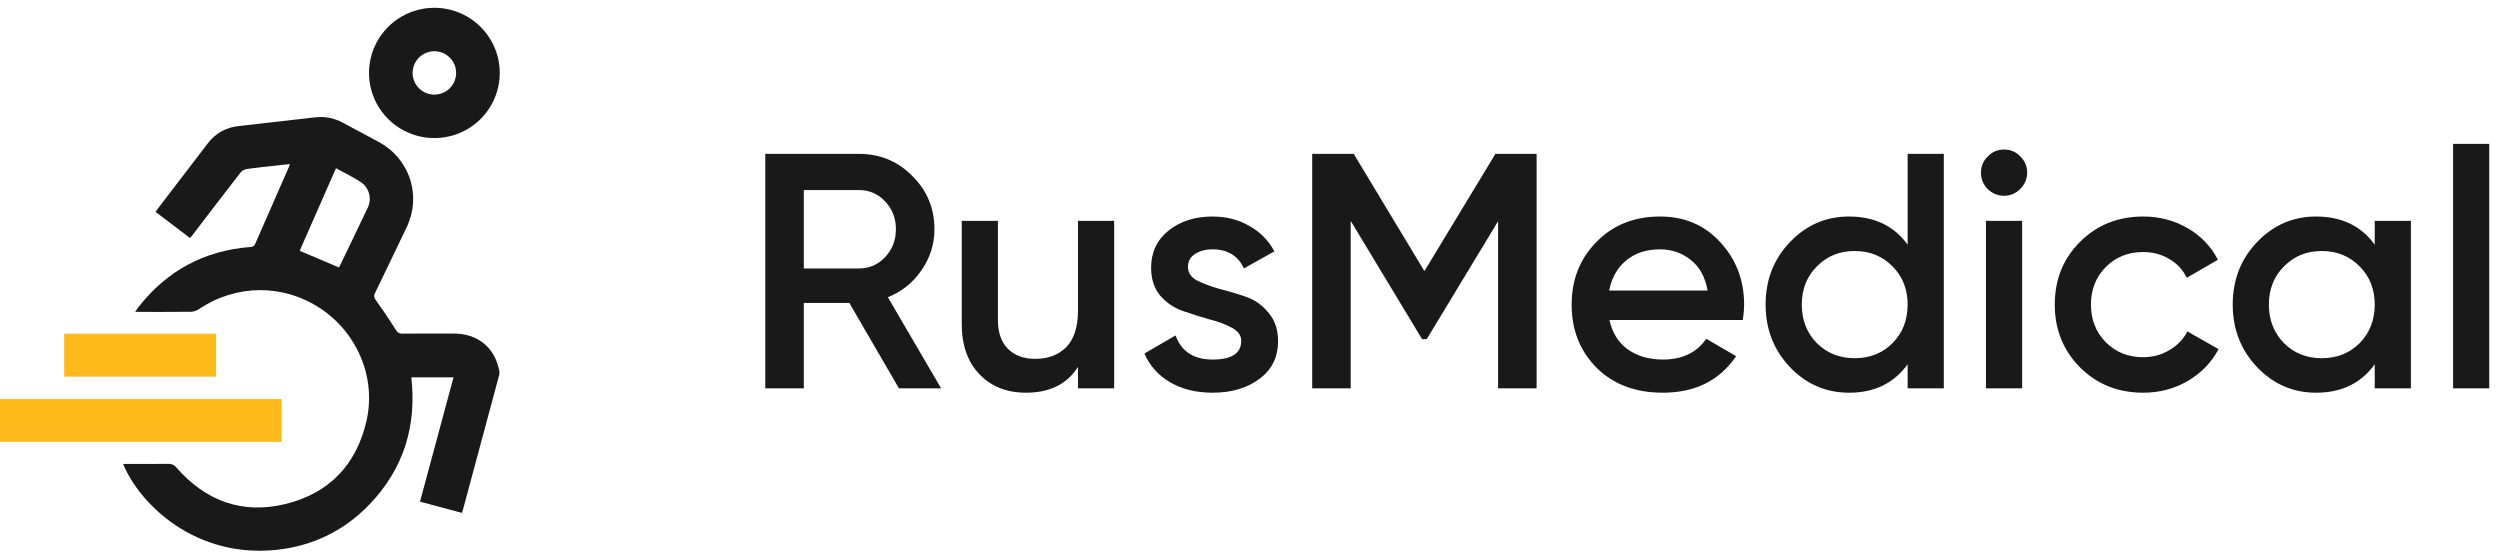 <svg width="206" height="46" viewBox="0 0 206 46" fill="none" xmlns="http://www.w3.org/2000/svg">
<g clip-path="url(#clip0_201_2276)">
<g clip-path="url(#clip1_201_2276)">
<path d="M38.059 42.259L34.608 41.336C35.529 37.918 36.446 34.519 37.371 31.092H33.894C34.343 35.105 33.263 38.622 30.462 41.546C28.377 43.722 25.8 44.984 22.794 45.306C16.203 46.011 11.577 41.673 10.14 38.227H10.898C11.891 38.227 12.884 38.238 13.876 38.219C14.004 38.212 14.131 38.236 14.247 38.29C14.363 38.344 14.463 38.426 14.539 38.528C16.941 41.279 19.962 42.399 23.529 41.529C27.11 40.655 29.362 38.299 30.192 34.715C31.018 31.149 29.465 27.448 26.406 25.418C23.332 23.377 19.433 23.407 16.366 25.491C16.17 25.616 15.944 25.685 15.711 25.69C14.215 25.708 12.719 25.699 11.142 25.699C11.249 25.54 11.317 25.424 11.399 25.316C13.743 22.32 16.809 20.652 20.614 20.353C20.807 20.337 20.938 20.305 21.027 20.098C21.949 17.975 22.883 15.857 23.814 13.737C23.836 13.684 23.849 13.628 23.884 13.515C23.436 13.566 23.027 13.611 22.618 13.659C21.856 13.744 21.093 13.814 20.336 13.925C20.133 13.961 19.949 14.066 19.816 14.223C18.511 15.901 17.222 17.593 15.93 19.281C15.852 19.384 15.771 19.485 15.665 19.619L12.819 17.457C12.909 17.33 12.973 17.234 13.044 17.141C14.407 15.357 15.772 13.574 17.138 11.791C17.776 10.96 18.63 10.506 19.668 10.386L25.946 9.671C26.736 9.571 27.538 9.723 28.237 10.105C29.235 10.646 30.245 11.168 31.24 11.715C32.455 12.369 33.369 13.466 33.79 14.777C34.211 16.087 34.107 17.509 33.499 18.744C32.634 20.552 31.77 22.361 30.893 24.164C30.782 24.393 30.824 24.525 30.966 24.726C31.533 25.521 32.083 26.33 32.6 27.156C32.744 27.385 32.86 27.495 33.145 27.492C34.569 27.476 35.993 27.482 37.418 27.485C39.384 27.49 40.791 28.656 41.145 30.577C41.164 30.693 41.158 30.812 41.126 30.925C40.137 34.623 39.143 38.319 38.144 42.015C38.126 42.082 38.098 42.147 38.059 42.259ZM27.927 22.038C27.937 22.021 27.971 21.973 27.996 21.921C28.772 20.308 29.552 18.697 30.319 17.079C30.482 16.722 30.513 16.319 30.408 15.941C30.302 15.562 30.067 15.233 29.742 15.011C29.097 14.589 28.397 14.252 27.685 13.862L24.694 20.665L27.927 22.038Z" fill="#191919"/>
<path d="M23.208 32.883V36.404H-0.104V32.883H23.208Z" fill="#FDB819"/>
<path d="M41.18 5.995C41.183 7.057 40.87 8.095 40.281 8.98C39.691 9.864 38.852 10.554 37.869 10.963C36.886 11.372 35.804 11.482 34.758 11.278C33.713 11.074 32.752 10.566 31.996 9.818C31.24 9.07 30.724 8.116 30.512 7.075C30.301 6.035 30.404 4.956 30.808 3.973C31.212 2.991 31.899 2.151 32.783 1.558C33.666 0.965 34.706 0.646 35.771 0.642C37.201 0.638 38.574 1.199 39.588 2.203C40.602 3.207 41.175 4.571 41.18 5.995ZM35.81 7.796C36.164 7.793 36.51 7.685 36.803 7.486C37.096 7.287 37.324 7.006 37.456 6.678C37.589 6.351 37.622 5.991 37.55 5.645C37.478 5.299 37.305 4.982 37.053 4.734C36.8 4.486 36.479 4.318 36.131 4.252C35.783 4.185 35.423 4.223 35.096 4.36C34.769 4.497 34.49 4.728 34.295 5.022C34.099 5.317 33.996 5.663 33.998 6.017C33.999 6.252 34.047 6.485 34.139 6.702C34.231 6.919 34.364 7.116 34.533 7.281C34.701 7.447 34.901 7.577 35.12 7.666C35.339 7.754 35.574 7.798 35.81 7.796Z" fill="#191919"/>
<path d="M5.29 27.495H17.801V31.038H5.29V27.495Z" fill="#FDB819"/>
</g>
<path d="M74.072 32L69.987 24.962H66.234V32H63.059V12.68H70.787C72.517 12.68 73.98 13.287 75.176 14.502C76.39 15.698 76.998 17.16 76.998 18.89C76.998 20.123 76.639 21.254 75.921 22.285C75.222 23.297 74.302 24.033 73.161 24.493L77.549 32H74.072ZM66.234 15.661V22.119H70.787C71.634 22.119 72.352 21.806 72.94 21.181C73.529 20.555 73.823 19.792 73.823 18.89C73.823 17.988 73.529 17.225 72.94 16.599C72.352 15.974 71.634 15.661 70.787 15.661H66.234ZM88.825 18.2H91.805V32H88.825V30.234C87.923 31.65 86.497 32.359 84.546 32.359C82.964 32.359 81.685 31.853 80.71 30.841C79.735 29.829 79.247 28.44 79.247 26.673V18.2H82.228V26.37C82.228 27.4 82.504 28.191 83.056 28.743C83.608 29.295 84.362 29.571 85.319 29.571C86.368 29.571 87.215 29.249 87.859 28.605C88.502 27.943 88.825 26.94 88.825 25.597V18.2ZM97.887 22.009C97.887 22.469 98.136 22.837 98.632 23.113C99.148 23.37 99.764 23.6 100.482 23.803C101.218 23.987 101.954 24.208 102.69 24.465C103.426 24.723 104.042 25.164 104.539 25.79C105.054 26.397 105.312 27.17 105.312 28.108C105.312 29.433 104.796 30.473 103.766 31.227C102.754 31.982 101.475 32.359 99.93 32.359C98.568 32.359 97.4 32.074 96.424 31.503C95.449 30.933 94.741 30.142 94.299 29.13L96.866 27.639C97.344 28.964 98.366 29.626 99.93 29.626C101.494 29.626 102.276 29.111 102.276 28.081C102.276 27.639 102.018 27.28 101.503 27.004C101.006 26.728 100.39 26.498 99.654 26.314C98.936 26.112 98.209 25.882 97.473 25.624C96.737 25.367 96.112 24.944 95.597 24.355C95.1 23.748 94.851 22.984 94.851 22.064C94.851 20.794 95.33 19.773 96.287 19C97.262 18.228 98.467 17.841 99.902 17.841C101.043 17.841 102.055 18.099 102.938 18.614C103.84 19.111 104.53 19.81 105.008 20.712L102.496 22.119C102.018 21.07 101.153 20.546 99.902 20.546C99.332 20.546 98.853 20.675 98.467 20.932C98.081 21.172 97.887 21.53 97.887 22.009ZM126.617 12.68V32H123.443V18.228L117.564 27.943H117.178L111.299 18.2V32H108.125V12.68H111.548L117.371 22.34L123.222 12.68H126.617ZM132.622 26.37C132.843 27.418 133.349 28.228 134.14 28.798C134.931 29.35 135.897 29.626 137.038 29.626C138.62 29.626 139.807 29.056 140.598 27.915L143.055 29.35C141.693 31.356 139.678 32.359 137.01 32.359C134.766 32.359 132.953 31.678 131.573 30.316C130.193 28.936 129.503 27.198 129.503 25.1C129.503 23.039 130.184 21.319 131.546 19.939C132.907 18.54 134.655 17.841 136.79 17.841C138.814 17.841 140.47 18.55 141.758 19.966C143.064 21.383 143.717 23.104 143.717 25.128C143.717 25.44 143.68 25.854 143.607 26.37H132.622ZM132.594 23.941H140.709C140.506 22.818 140.037 21.972 139.301 21.402C138.584 20.831 137.737 20.546 136.762 20.546C135.658 20.546 134.738 20.85 134.002 21.457C133.266 22.064 132.797 22.892 132.594 23.941ZM157.189 12.68H160.17V32H157.189V30.013C156.066 31.577 154.456 32.359 152.359 32.359C150.464 32.359 148.844 31.66 147.501 30.261C146.158 28.844 145.486 27.124 145.486 25.1C145.486 23.058 146.158 21.337 147.501 19.939C148.844 18.54 150.464 17.841 152.359 17.841C154.456 17.841 156.066 18.614 157.189 20.16V12.68ZM149.709 28.274C150.537 29.102 151.577 29.516 152.828 29.516C154.079 29.516 155.119 29.102 155.947 28.274C156.775 27.428 157.189 26.37 157.189 25.1C157.189 23.83 156.775 22.782 155.947 21.954C155.119 21.107 154.079 20.684 152.828 20.684C151.577 20.684 150.537 21.107 149.709 21.954C148.881 22.782 148.467 23.83 148.467 25.1C148.467 26.37 148.881 27.428 149.709 28.274ZM166.459 15.578C166.091 15.946 165.65 16.13 165.134 16.13C164.619 16.13 164.168 15.946 163.782 15.578C163.414 15.192 163.23 14.741 163.23 14.226C163.23 13.71 163.414 13.269 163.782 12.901C164.15 12.514 164.601 12.321 165.134 12.321C165.668 12.321 166.119 12.514 166.487 12.901C166.855 13.269 167.039 13.71 167.039 14.226C167.039 14.741 166.846 15.192 166.459 15.578ZM163.644 32V18.2H166.625V32H163.644ZM176.599 32.359C174.52 32.359 172.781 31.66 171.383 30.261C170.003 28.863 169.313 27.142 169.313 25.1C169.313 23.039 170.003 21.319 171.383 19.939C172.781 18.54 174.52 17.841 176.599 17.841C177.943 17.841 179.166 18.163 180.27 18.807C181.374 19.451 182.202 20.316 182.754 21.402L180.187 22.892C179.875 22.23 179.396 21.714 178.752 21.346C178.127 20.96 177.4 20.767 176.572 20.767C175.357 20.767 174.336 21.181 173.508 22.009C172.699 22.837 172.294 23.867 172.294 25.1C172.294 26.333 172.699 27.363 173.508 28.191C174.336 29.019 175.357 29.433 176.572 29.433C177.381 29.433 178.108 29.24 178.752 28.854C179.415 28.467 179.911 27.952 180.243 27.308L182.809 28.771C182.221 29.875 181.374 30.749 180.27 31.393C179.166 32.037 177.943 32.359 176.599 32.359ZM195.678 18.2H198.659V32H195.678V30.013C194.556 31.577 192.946 32.359 190.848 32.359C188.953 32.359 187.334 31.66 185.99 30.261C184.647 28.844 183.976 27.124 183.976 25.1C183.976 23.058 184.647 21.337 185.99 19.939C187.334 18.54 188.953 17.841 190.848 17.841C192.946 17.841 194.556 18.614 195.678 20.16V18.2ZM188.198 28.274C189.026 29.102 190.066 29.516 191.317 29.516C192.568 29.516 193.608 29.102 194.436 28.274C195.264 27.428 195.678 26.37 195.678 25.1C195.678 23.83 195.264 22.782 194.436 21.954C193.608 21.107 192.568 20.684 191.317 20.684C190.066 20.684 189.026 21.107 188.198 21.954C187.37 22.782 186.956 23.83 186.956 25.1C186.956 26.37 187.37 27.428 188.198 28.274ZM202.133 32V11.852H205.114V32H202.133Z" fill="#191919"/>
</g>
<defs>
<clipPath id="clip0_201_2276">
<rect width="206" height="46" fill="white"/>
</clipPath>
<clipPath id="clip1_201_2276">
<rect width="41.409" height="46" fill="white"/>
</clipPath>
</defs>
</svg>

